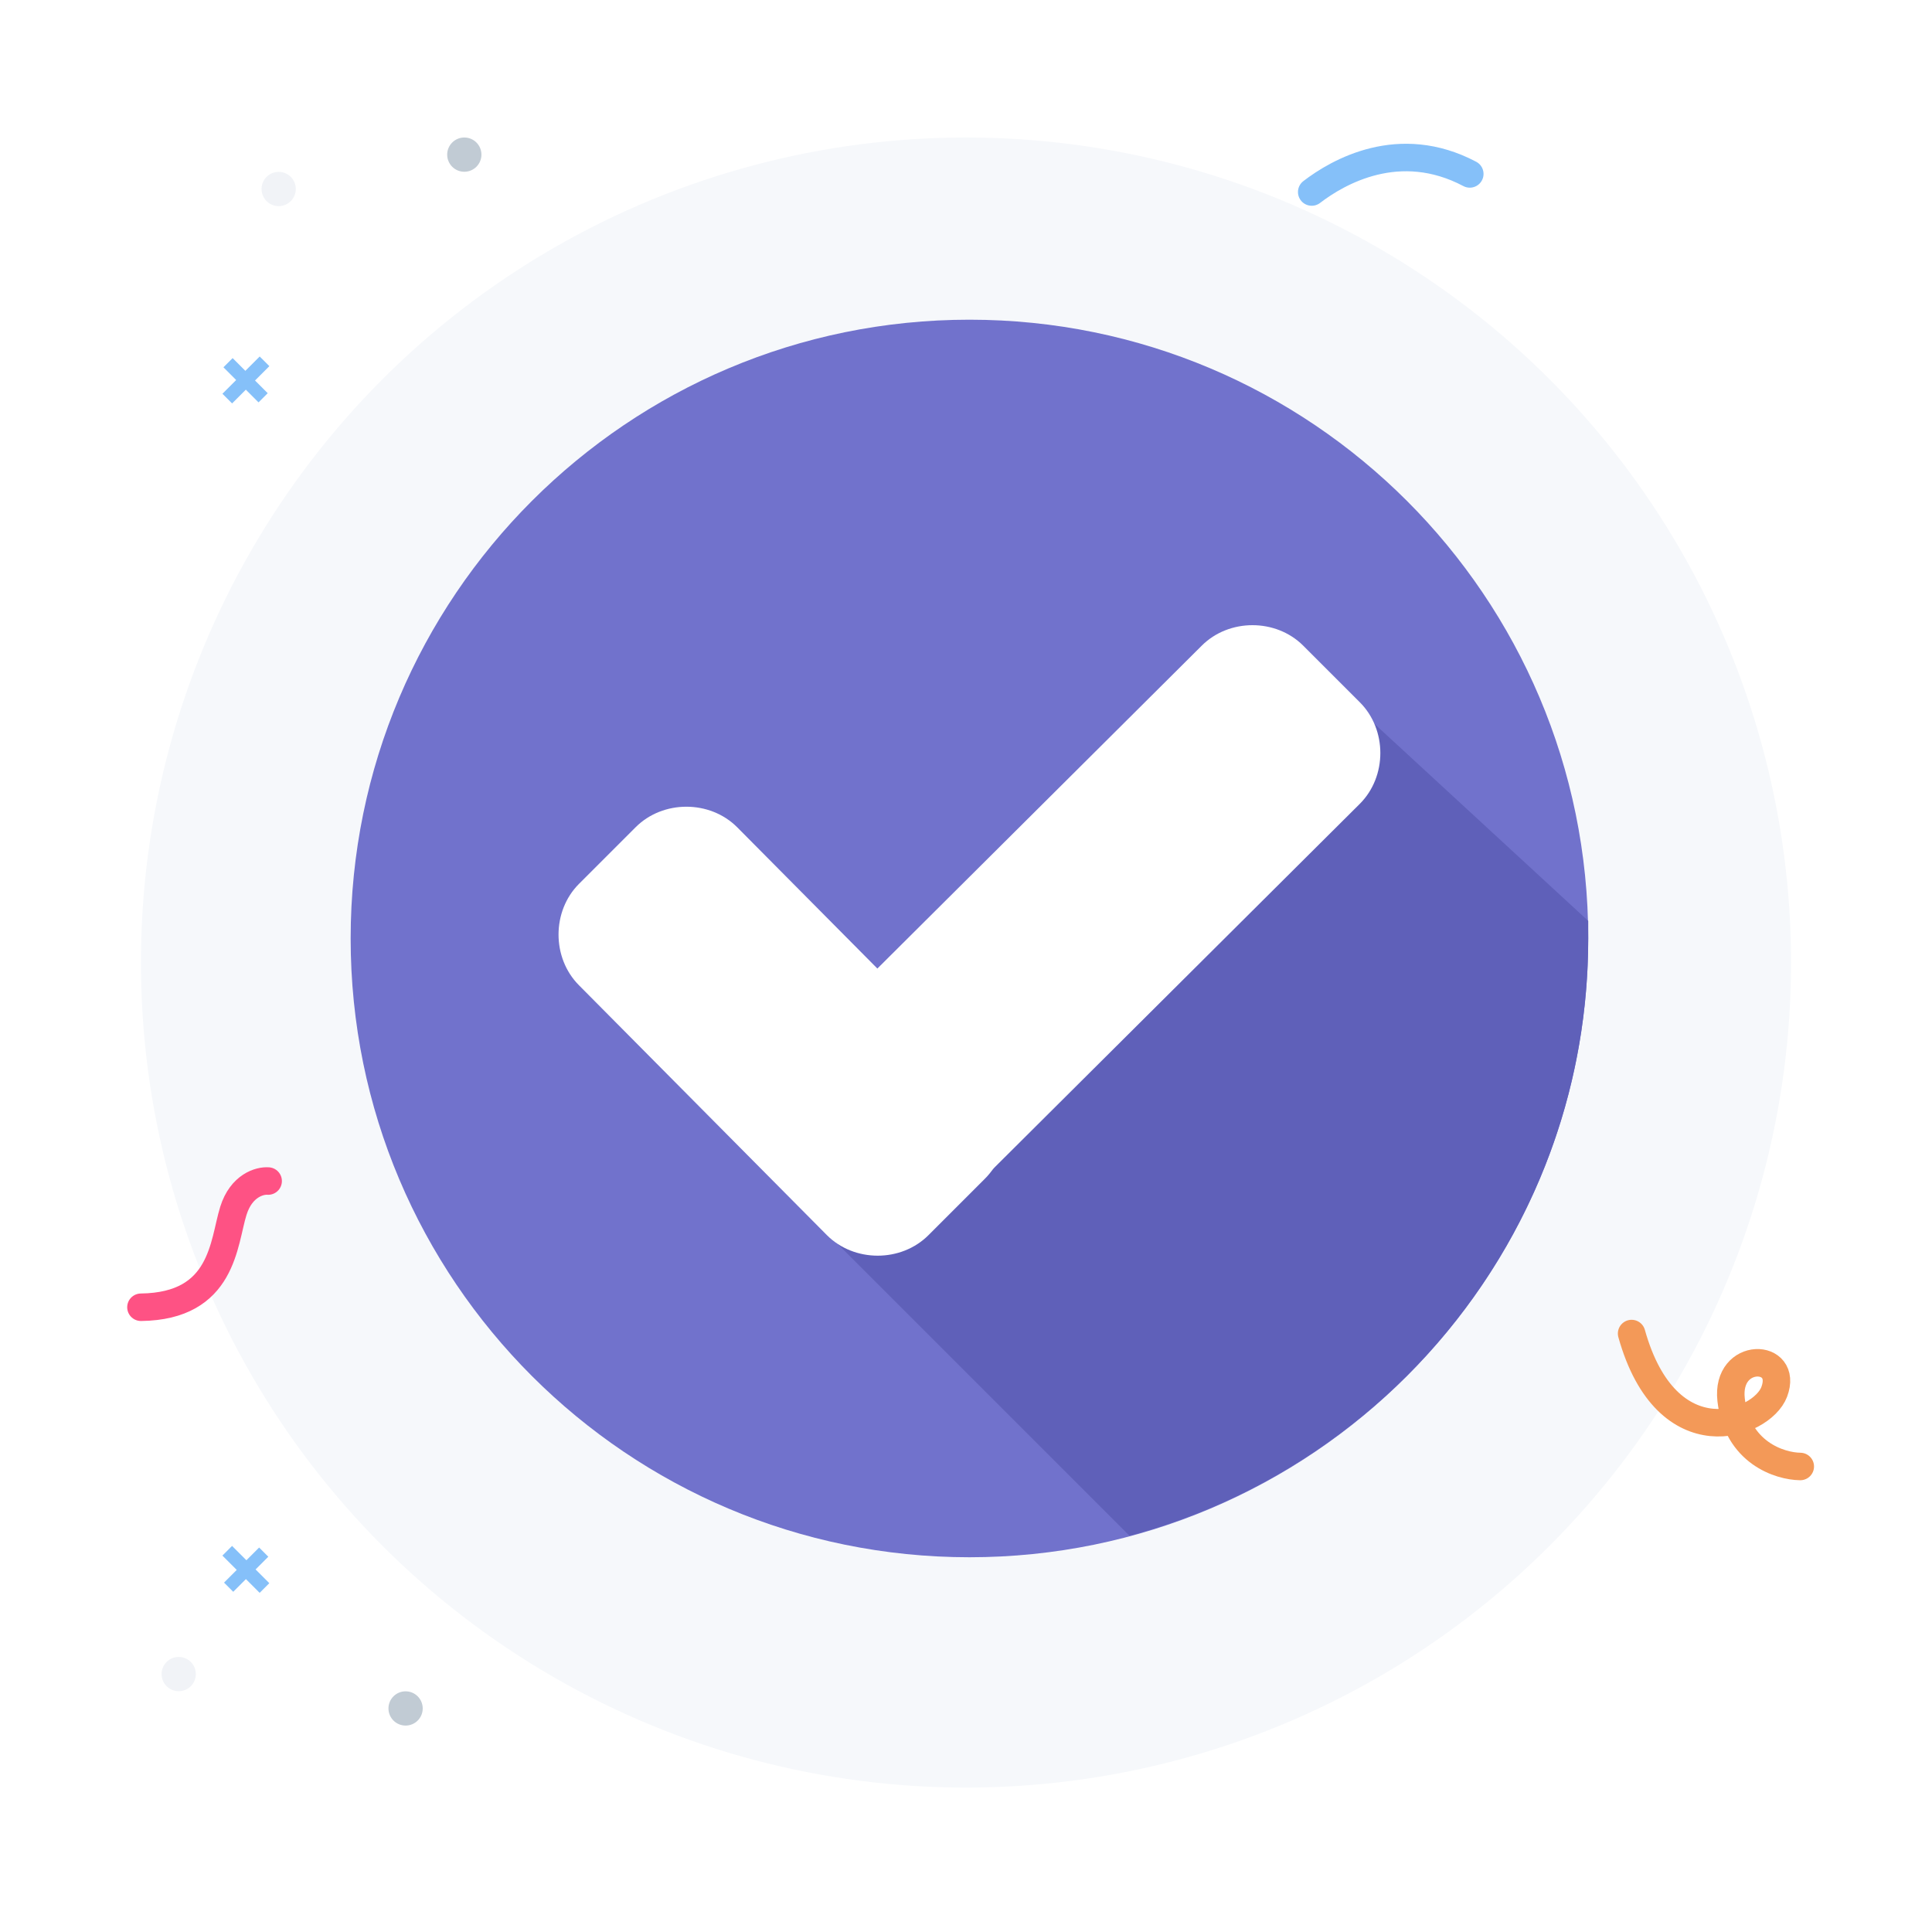 <svg width="281" height="280" viewBox="0 0 281 280" fill="none" xmlns="http://www.w3.org/2000/svg">
<g filter="url(#filter0_d_2002_11475)">
<circle cx="140.5" cy="136" r="120" fill="#F6F8FB"/>
</g>
<mask id="mask0_2002_11475" style="mask-type:alpha" maskUnits="userSpaceOnUse" x="20" y="16" width="241" height="240">
<circle cx="140.5" cy="136" r="120" fill="#F6F8FE"/>
</mask>
<g mask="url(#mask0_2002_11475)">
</g>
<g clip-path="url(#clip0_2002_11475)">
<path d="M141 226.5C190.706 226.5 231 186.206 231 136.5C231 86.794 190.706 46.5 141 46.5C91.294 46.5 51 86.794 51 136.5C51 186.206 91.294 226.5 141 226.5Z" fill="#7172CC"/>
<path d="M118.003 177.1L164.281 223.377C202.609 213.156 231 178.235 231 136.5C231 135.648 231 134.797 231 133.945L194.659 100.443L118.003 177.1Z" fill="#5F60B9"/>
<path d="M143.271 156.658C147.246 160.632 147.246 167.446 143.271 171.421L135.038 179.655C131.063 183.629 124.249 183.629 120.274 179.655L84.217 143.314C80.243 139.339 80.243 132.525 84.217 128.55L92.451 120.317C96.426 116.342 103.239 116.342 107.214 120.317L143.271 156.658Z" fill="white"/>
<path d="M174.786 93.913C178.76 89.938 185.574 89.938 189.549 93.913L197.783 102.147C201.757 106.121 201.757 112.935 197.783 116.91L135.322 179.087C131.347 183.061 124.533 183.061 120.558 179.087L112.325 170.853C108.35 166.878 108.35 160.065 112.325 156.09L174.786 93.913Z" fill="white"/>
</g>
<circle cx="25.991" cy="243.491" r="2.491" transform="rotate(180 25.991 243.491)" fill="#F1F3F7"/>
<circle cx="58.991" cy="248.491" r="2.491" transform="rotate(180 58.991 248.491)" fill="#C1CBD4"/>
<path d="M35.767 229.678L33.921 231.524L32.587 230.189L34.432 228.343L32.346 226.257L33.752 224.851L35.839 226.937L37.69 225.086L39.024 226.421L37.173 228.272L39.172 230.271L37.766 231.677L35.767 229.678Z" fill="#85C0F9"/>
<circle cx="2.491" cy="2.491" r="2.491" transform="matrix(1 0 0 -1 65.041 24.982)" fill="#C1CBD4"/>
<circle cx="2.491" cy="2.491" r="2.491" transform="matrix(1 0 0 -1 38.041 29.982)" fill="#F1F3F7"/>
<path d="M35.756 56.678L37.602 58.524L38.937 57.189L37.091 55.343L39.177 53.257L37.771 51.851L35.685 53.937L33.834 52.086L32.499 53.421L34.35 55.272L32.351 57.271L33.757 58.677L35.756 56.678Z" fill="#85C0F9"/>
<path d="M39 171.781C37.796 171.685 35.098 172.417 33.941 176.117C32.496 180.742 32.496 189.992 20.5 190.137" stroke="#FE5284" stroke-width="4" stroke-linecap="round"/>
<path d="M261.841 213.298C258.851 213.264 252.653 211.276 251.782 203.594C250.977 196.492 260.207 196.75 258.052 202.449C256.23 207.269 242.444 212.286 237.31 193.962" stroke="#F39958" stroke-width="4" stroke-linecap="round"/>
<path d="M190.783 27.928C194.593 25.003 203.5 19.866 213.773 25.297" stroke="#85C0F9" stroke-width="4" stroke-linecap="round"/>
<defs>
<filter id="filter0_d_2002_11475" x="0.5" y="0" width="280" height="280" filterUnits="userSpaceOnUse" color-interpolation-filters="sRGB">
<feFlood flood-opacity="0" result="BackgroundImageFix"/>
<feColorMatrix in="SourceAlpha" type="matrix" values="0 0 0 0 0 0 0 0 0 0 0 0 0 0 0 0 0 0 127 0" result="hardAlpha"/>
<feOffset dy="4"/>
<feGaussianBlur stdDeviation="10"/>
<feComposite in2="hardAlpha" operator="out"/>
<feColorMatrix type="matrix" values="0 0 0 0 0.906 0 0 0 0 0.933 0 0 0 0 0.984 0 0 0 0.15 0"/>
<feBlend mode="normal" in2="BackgroundImageFix" result="effect1_dropShadow_2002_11475"/>
<feBlend mode="normal" in="SourceGraphic" in2="effect1_dropShadow_2002_11475" result="shape"/>
</filter>
<clipPath id="clip0_2002_11475">
<rect width="180" height="180" fill="white" transform="translate(51 46.5)"/>
</clipPath>
</defs>
</svg>
